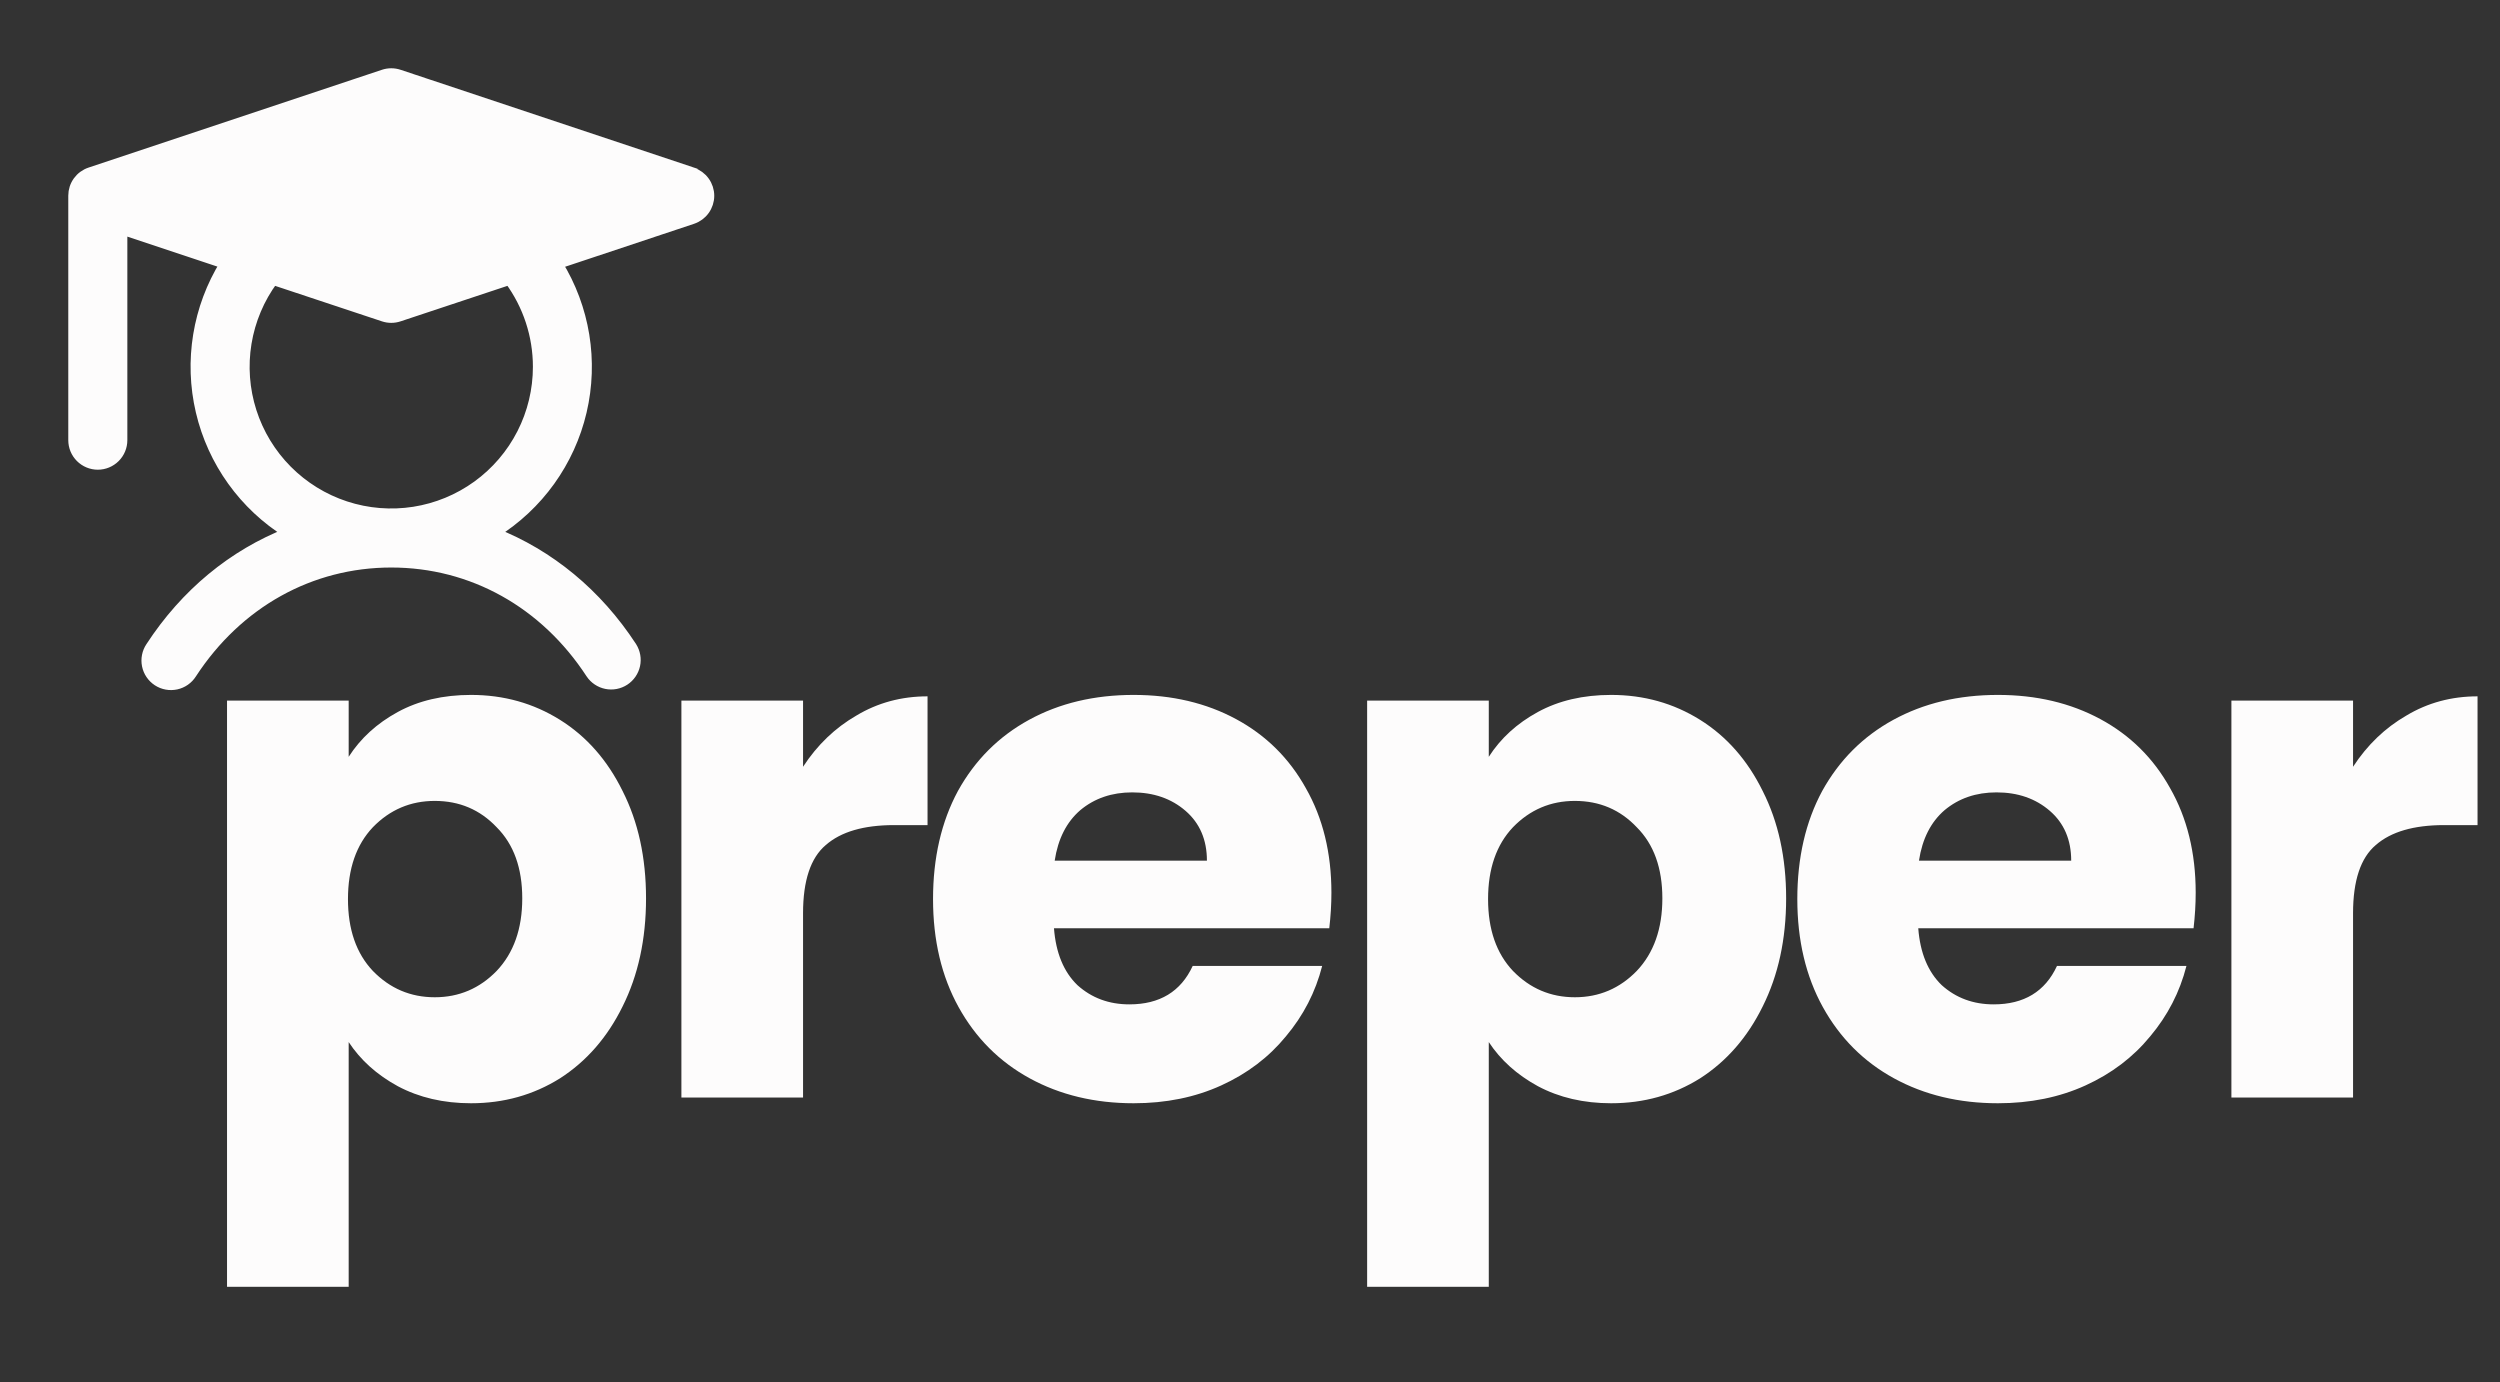 <svg width="246" height="136" viewBox="0 0 246 136" fill="none" xmlns="http://www.w3.org/2000/svg">
<rect x="0" y="0" width="246" height="136" fill="#333333" stroke="none"/>
<g clip-path="url(#clip0_3_3)">
<path d="M34.31 74.47C35.477 72.65 37.087 71.18 39.14 70.06C41.193 68.94 43.597 68.38 46.35 68.38C49.57 68.38 52.487 69.197 55.1 70.83C57.713 72.463 59.767 74.797 61.26 77.83C62.8 80.863 63.57 84.387 63.57 88.4C63.57 92.413 62.8 95.96 61.26 99.04C59.767 102.073 57.713 104.43 55.1 106.11C52.487 107.743 49.57 108.56 46.35 108.56C43.643 108.56 41.24 108 39.14 106.88C37.087 105.76 35.477 104.313 34.31 102.54V126.62H22.34V68.94H34.31V74.47ZM51.39 88.4C51.39 85.413 50.55 83.08 48.87 81.4C47.237 79.673 45.207 78.81 42.78 78.81C40.4 78.81 38.37 79.673 36.69 81.4C35.057 83.127 34.24 85.483 34.24 88.47C34.24 91.457 35.057 93.813 36.69 95.54C38.37 97.267 40.4 98.13 42.78 98.13C45.16 98.13 47.19 97.267 48.87 95.54C50.55 93.767 51.39 91.387 51.39 88.4ZM79.02 75.45C80.42 73.303 82.17 71.623 84.27 70.41C86.37 69.15 88.703 68.52 91.27 68.52V81.19H87.98C84.993 81.19 82.753 81.843 81.26 83.15C79.766 84.41 79.02 86.65 79.02 89.87V108H67.05V68.94H79.02V75.45ZM131.011 87.84C131.011 88.96 130.941 90.127 130.801 91.34H103.711C103.898 93.767 104.668 95.633 106.021 96.94C107.421 98.2 109.125 98.83 111.131 98.83C114.118 98.83 116.195 97.57 117.361 95.05H130.101C129.448 97.617 128.258 99.927 126.531 101.98C124.851 104.033 122.728 105.643 120.161 106.81C117.595 107.977 114.725 108.56 111.551 108.56C107.725 108.56 104.318 107.743 101.331 106.11C98.344 104.477 96.011 102.143 94.331 99.11C92.651 96.077 91.811 92.53 91.811 88.47C91.811 84.41 92.628 80.863 94.261 77.83C95.941 74.797 98.275 72.463 101.261 70.83C104.248 69.197 107.678 68.38 111.551 68.38C115.331 68.38 118.691 69.173 121.631 70.76C124.571 72.347 126.858 74.61 128.491 77.55C130.171 80.49 131.011 83.92 131.011 87.84ZM118.761 84.69C118.761 82.637 118.061 81.003 116.661 79.79C115.261 78.577 113.511 77.97 111.411 77.97C109.405 77.97 107.701 78.553 106.301 79.72C104.948 80.887 104.108 82.543 103.781 84.69H118.761ZM146.496 74.47C147.663 72.65 149.273 71.18 151.326 70.06C153.379 68.94 155.783 68.38 158.536 68.38C161.756 68.38 164.673 69.197 167.286 70.83C169.899 72.463 171.953 74.797 173.446 77.83C174.986 80.863 175.756 84.387 175.756 88.4C175.756 92.413 174.986 95.96 173.446 99.04C171.953 102.073 169.899 104.43 167.286 106.11C164.673 107.743 161.756 108.56 158.536 108.56C155.829 108.56 153.426 108 151.326 106.88C149.273 105.76 147.663 104.313 146.496 102.54V126.62H134.526V68.94H146.496V74.47ZM163.576 88.4C163.576 85.413 162.736 83.08 161.056 81.4C159.423 79.673 157.393 78.81 154.966 78.81C152.586 78.81 150.556 79.673 148.876 81.4C147.243 83.127 146.426 85.483 146.426 88.47C146.426 91.457 147.243 93.813 148.876 95.54C150.556 97.267 152.586 98.13 154.966 98.13C157.346 98.13 159.376 97.267 161.056 95.54C162.736 93.767 163.576 91.387 163.576 88.4ZM216.056 87.84C216.056 88.96 215.986 90.127 215.846 91.34H188.756C188.942 93.767 189.712 95.633 191.066 96.94C192.466 98.2 194.169 98.83 196.176 98.83C199.162 98.83 201.239 97.57 202.406 95.05H215.146C214.492 97.617 213.302 99.927 211.576 101.98C209.896 104.033 207.772 105.643 205.206 106.81C202.639 107.977 199.769 108.56 196.596 108.56C192.769 108.56 189.362 107.743 186.376 106.11C183.389 104.477 181.056 102.143 179.376 99.11C177.696 96.077 176.856 92.53 176.856 88.47C176.856 84.41 177.672 80.863 179.306 77.83C180.986 74.797 183.319 72.463 186.306 70.83C189.292 69.197 192.722 68.38 196.596 68.38C200.376 68.38 203.736 69.173 206.676 70.76C209.616 72.347 211.902 74.61 213.536 77.55C215.216 80.49 216.056 83.92 216.056 87.84ZM203.806 84.69C203.806 82.637 203.106 81.003 201.706 79.79C200.306 78.577 198.556 77.97 196.456 77.97C194.449 77.97 192.746 78.553 191.346 79.72C189.992 80.887 189.152 82.543 188.826 84.69H203.806ZM231.54 75.45C232.94 73.303 234.69 71.623 236.79 70.41C238.89 69.15 241.224 68.52 243.79 68.52V81.19H240.5C237.514 81.19 235.274 81.843 233.78 83.15C232.287 84.41 231.54 86.65 231.54 89.87V108H219.57V68.94H231.54V75.45Z" fill="#FDFCFC"/>
<path d="M68.136 16.967L39.261 7.342C38.767 7.177 38.233 7.177 37.739 7.342L8.864 16.967C8.385 17.127 7.968 17.433 7.673 17.843C7.378 18.253 7.219 18.745 7.219 19.25V43.312C7.219 43.951 7.472 44.563 7.924 45.014C8.375 45.465 8.987 45.719 9.625 45.719C10.263 45.719 10.875 45.465 11.326 45.014C11.778 44.563 12.031 43.951 12.031 43.312V22.589L22.134 25.954C19.45 30.291 18.597 35.516 19.761 40.481C20.926 45.447 24.013 49.747 28.346 52.438C22.932 54.562 18.251 58.403 14.829 63.654C14.65 63.919 14.527 64.216 14.465 64.529C14.403 64.842 14.403 65.164 14.467 65.476C14.53 65.789 14.655 66.086 14.834 66.349C15.014 66.613 15.243 66.839 15.51 67.013C15.777 67.187 16.077 67.307 16.39 67.364C16.704 67.422 17.026 67.416 17.337 67.349C17.649 67.281 17.944 67.152 18.205 66.969C18.466 66.786 18.689 66.553 18.859 66.283C23.392 59.329 30.55 55.344 38.5 55.344C46.45 55.344 53.608 59.329 58.141 66.283C58.494 66.808 59.039 67.172 59.659 67.298C60.278 67.424 60.922 67.301 61.452 66.955C61.981 66.61 62.354 66.07 62.489 65.452C62.623 64.835 62.509 64.189 62.172 63.654C58.749 58.403 54.05 54.562 48.654 52.438C52.983 49.747 56.067 45.45 57.232 40.488C58.396 35.526 57.545 30.305 54.865 25.969L68.136 21.548C68.615 21.388 69.032 21.082 69.327 20.672C69.623 20.262 69.782 19.77 69.782 19.265C69.782 18.76 69.623 18.268 69.327 17.858C69.032 17.448 68.615 17.142 68.136 16.982V16.967ZM52.938 36.094C52.938 38.376 52.398 40.626 51.36 42.66C50.323 44.693 48.818 46.451 46.97 47.79C45.121 49.129 42.982 50.011 40.727 50.363C38.471 50.715 36.165 50.527 33.996 49.815C31.828 49.103 29.859 47.887 28.251 46.267C26.643 44.646 25.443 42.668 24.748 40.494C24.053 38.32 23.883 36.012 24.253 33.759C24.623 31.507 25.521 29.374 26.875 27.537L37.739 31.146C38.233 31.311 38.767 31.311 39.261 31.146L50.125 27.537C51.953 30.015 52.939 33.014 52.938 36.094Z" fill="#FDFCFC" stroke="#FDFCFC"/>
</g>
<defs>
<clipPath id="clip0_3_3">
<rect width="246" height="136" fill="white"/>
</clipPath>
</defs>
</svg>
